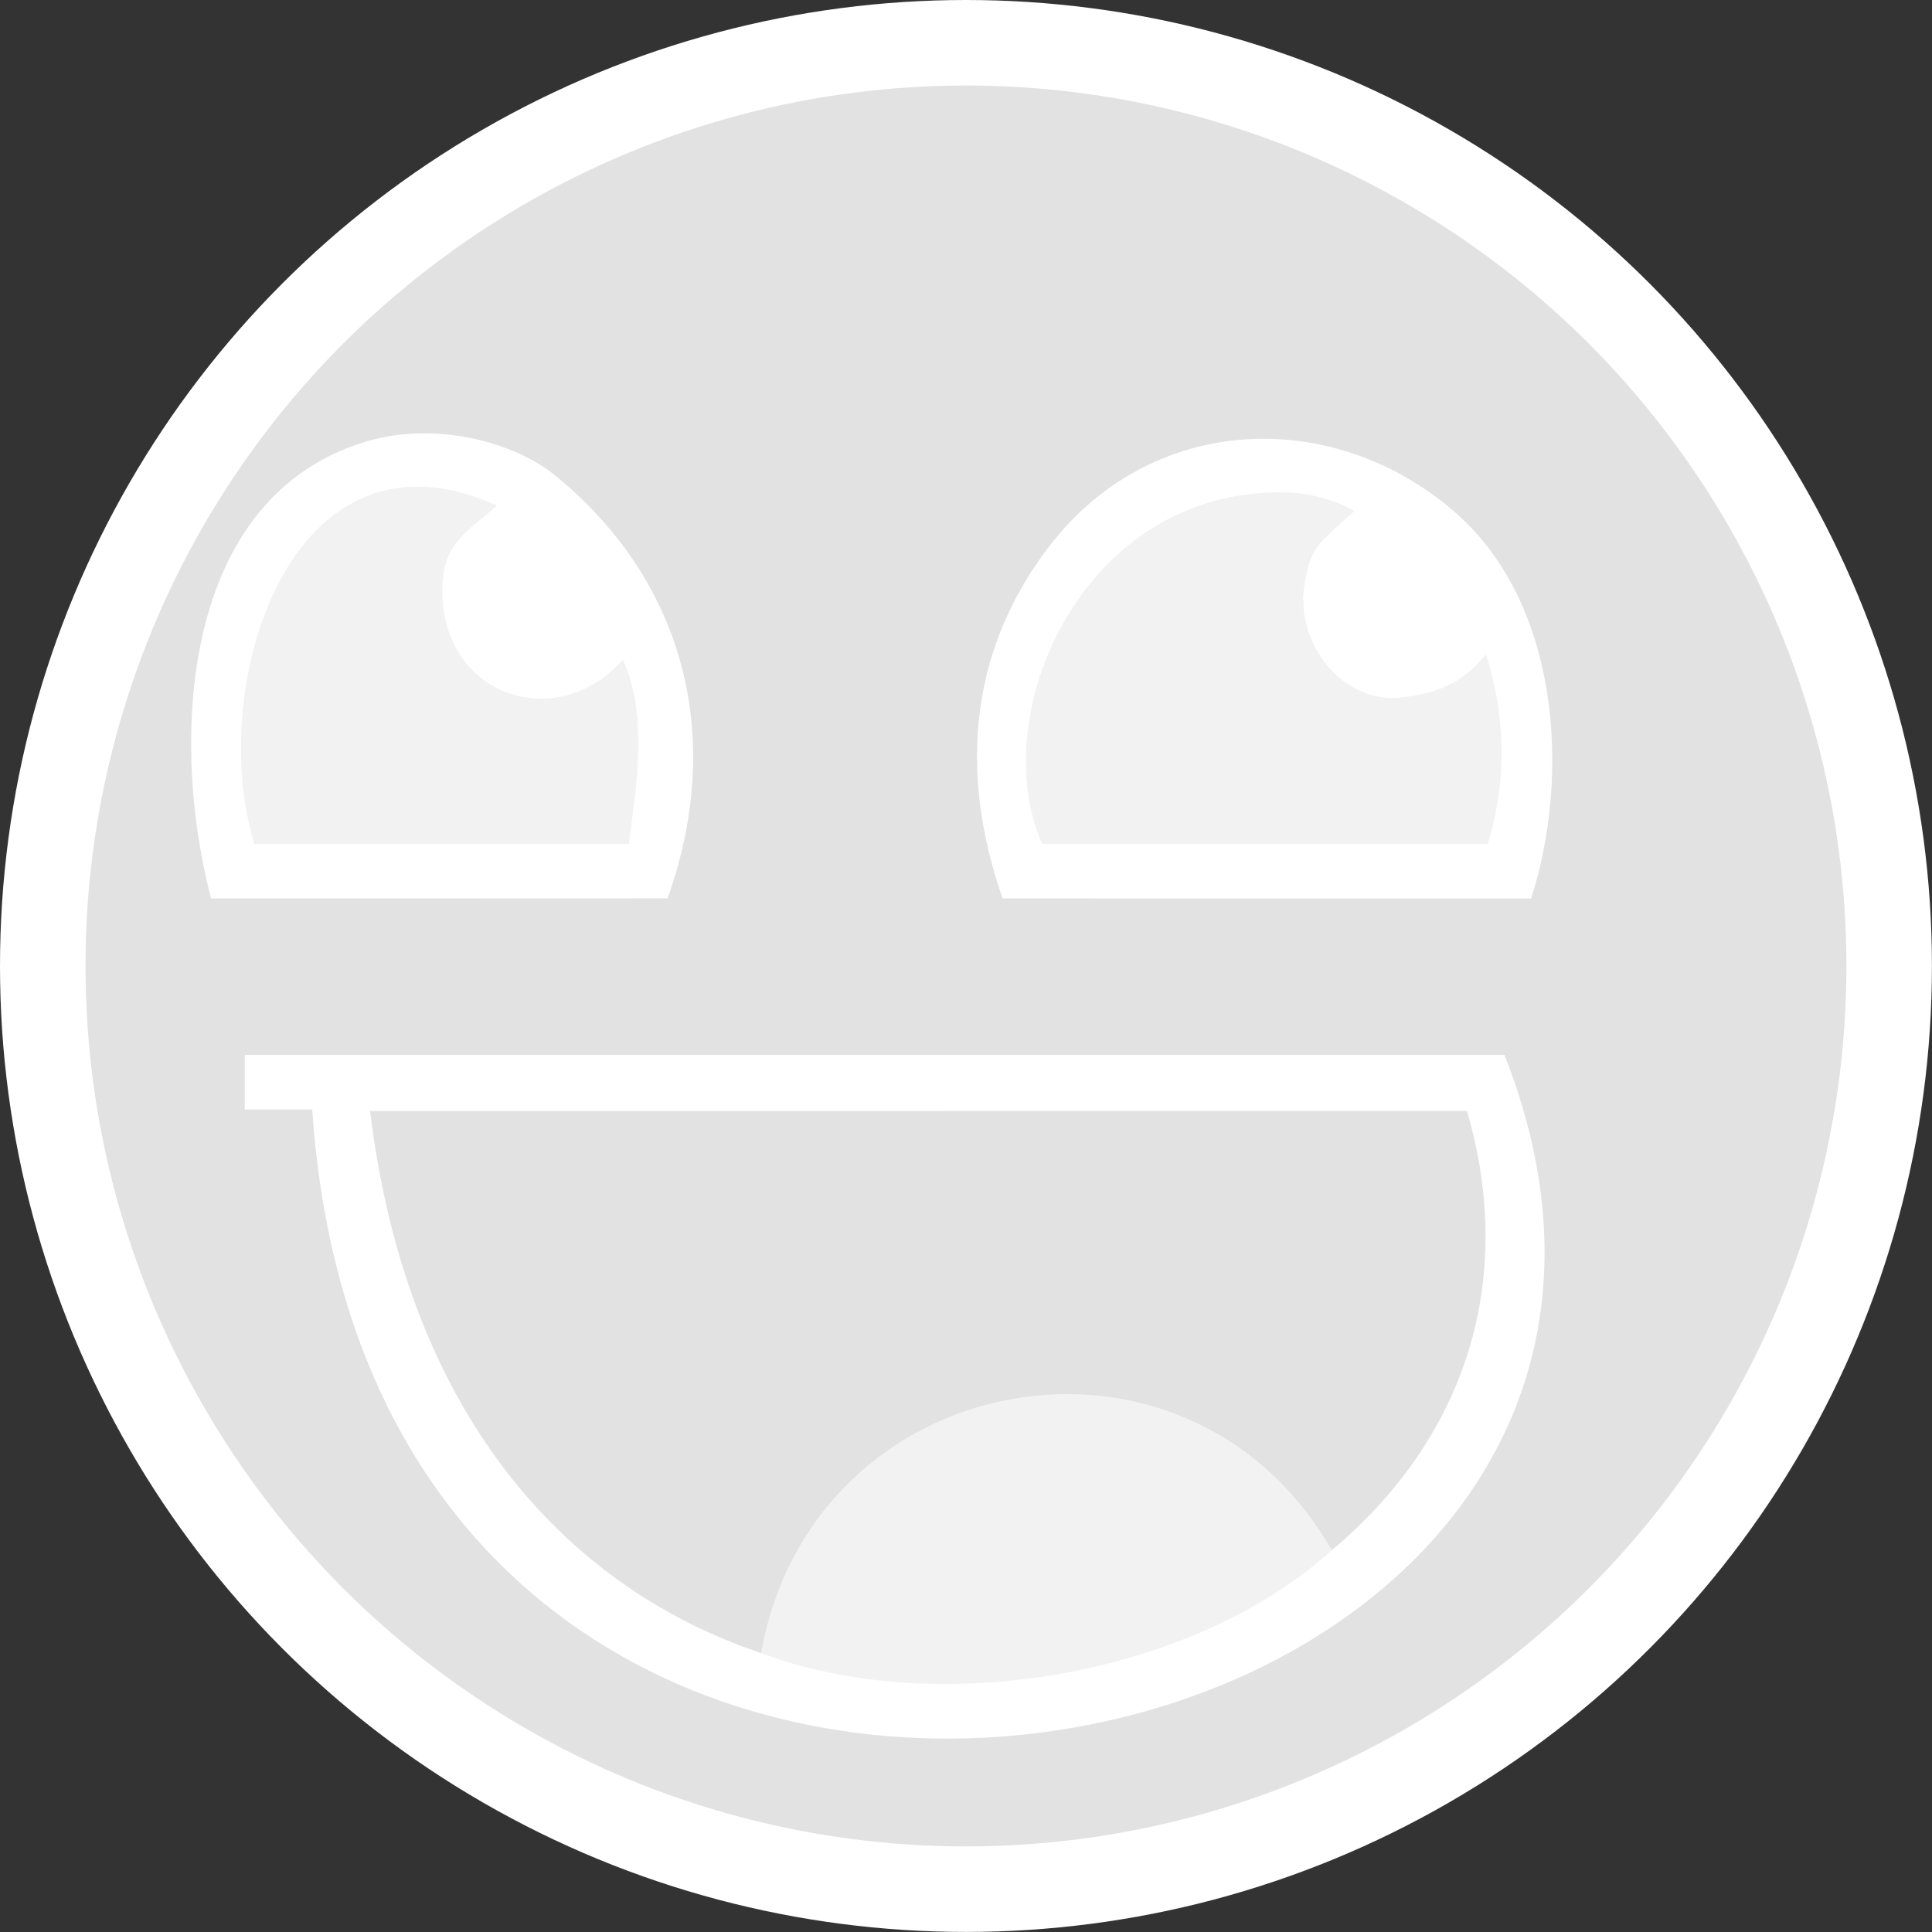 <?xml version="1.0" encoding="utf-8"?>

<!DOCTYPE svg PUBLIC "-//W3C//DTD SVG 1.1//EN" "http://www.w3.org/Graphics/SVG/1.1/DTD/svg11.dtd">
<svg version="1.1" xmlns="http://www.w3.org/2000/svg" xmlns:xlink="http://www.w3.org/1999/xlink"
	 id="Awesome"
	 x="0px" y="0px"
	 width="512px" height="512px"
	 viewBox="0 0 512 512"
	 enable-background="new 0 0 512 512"
	 xml:space="preserve"
	 >
	<rect x="0" y="0" width="512" height="512" fill="#333333" stroke="none"/>
	<g id="AwesomeSmile">
		<circle fill="#FFFFFF" cx="255.991" cy="255.992" r="255.992"/>
		<circle fill="#E2E2E2" cx="255.991" cy="255.991" r="233.331"/>
		<path fill="#FFFFFF" d="M64.873,294.021h17.869c17.74,261.102,393.908,183.805,315.968-14.45H64.872L64.873,294.021L64.873,294.021z"/>
		<path fill="#E2E2E2" d="M388.778,294.408L98.074,294.42C126.93,532.116,436.098,457.674,388.778,294.408z"/>
		<path fill="#F2F2F2" d="M352.933,410.817c-38.422-66.911-137.62-48.952-151.248,27.265 C248.182,455.587,315.961,444.368,352.933,410.817z"/>
		<path fill="#FFFFFF" d="M278.694,143.964c-15.3,19.485-28.179,50.528-12.986,94.141l140.058,0.014 c10.568-32.968,7.54-78.798-20.753-102.877C352.691,107.731,305.563,109.749,278.694,143.964L278.694,143.964z"/>
		<path fill="#FFFFFF" d="M96.802,117.082C47.97,131.904,44.876,195.885,55.94,238.104l120.966-0.041 c15.032-41.962,5.056-83.625-29.784-112.069C136.569,117.379,115.696,111.347,96.802,117.082L96.802,117.082z"/>
		<path fill="#F2F2F2" d="M276.171,223.655H394.26c6.101-19.743,3.634-37.682-0.498-50.324c-6.166,8.034-13.558,10.383-21.924,11.459 c-14.525,1.933-26.408-11.623-26.408-25.411l-0.127-1.011c1.411-13.47,3.595-13.737,13.58-22.906 c-3.85-2.578-12.065-4.982-18.436-4.982C286.93,129.443,260.951,189.333,276.171,223.655L276.171,223.655z"/>
		<path fill="#F2F2F2" d="M67.4,223.655l99.28,0.017c1.661-14.197,5.435-33.4-1.62-48.847 c-17.288,19.636-47.905,10.023-47.834-18.436c0-12.801,6.856-15.465,14.45-22.422C76.832,109.214,54.528,182.113,67.4,223.655 L67.4,223.655z"/>
	</g>
</svg>
